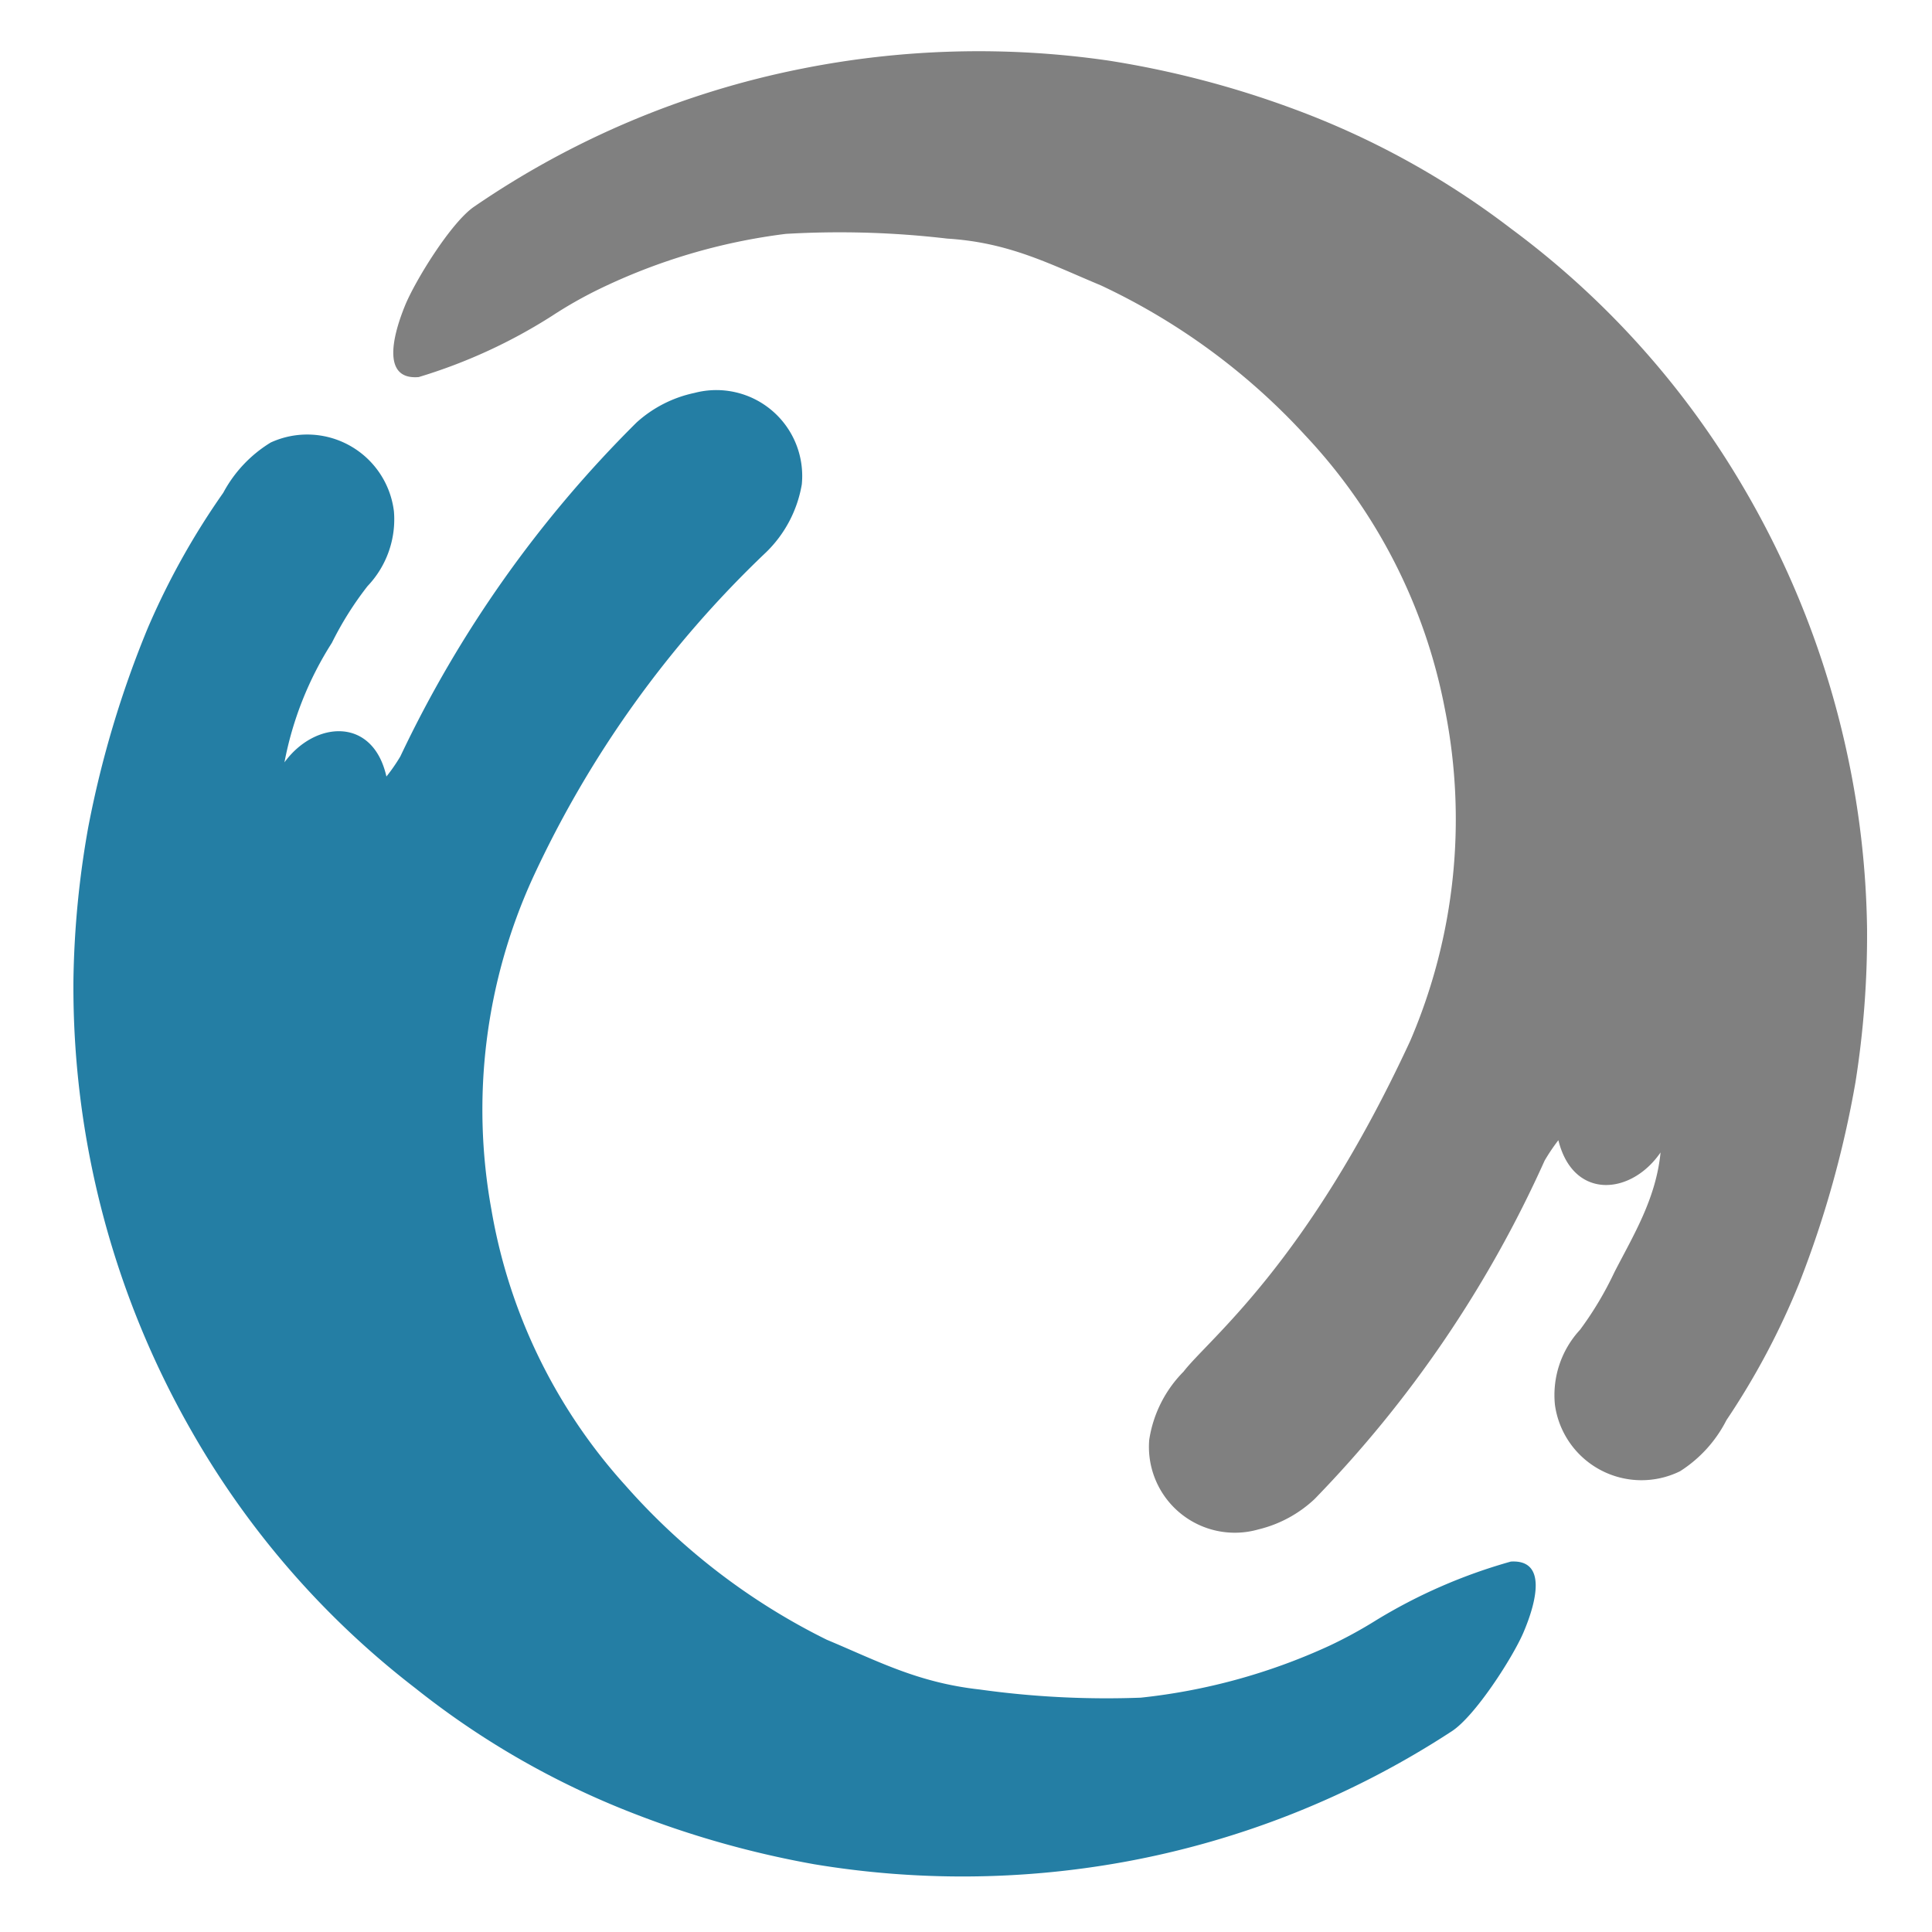 <svg width="90" height="90" xmlns="http://www.w3.org/2000/svg" xmlns:svg="http://www.w3.org/2000/svg">
 <defs>
  <style>.cls-1{fill:gray;}.cls-2{fill:#247ea4;}</style>
 </defs>
 <title>AB_logo</title>
 <g>
  <title>Layer 1</title>
  <path fill="black" id="svg_1" d="m77.355,53.685c-1.37,2 -4.07,2.23 -4.76,-0.57a9,9 0 0 0 -0.64,0.95a54.81,54.81 0 0 1 -10.72,15.77a5.8,5.8 0 0 1 -2.61,1.41a4,4 0 0 1 -5.09,-4.17a5.73,5.73 0 0 1 1.6,-3.18c1.17,-1.52 5.74,-5 10.56,-15.41a26.16,26.16 0 0 0 1.61,-15.47a25.61,25.61 0 0 0 -6.49,-12.72a30.49,30.49 0 0 0 -9.53,-7c-2.4,-1 -4.27,-2 -7.16,-2.18a43,43 0 0 0 -7.52,-0.22a27.76,27.76 0 0 0 -8.73,2.59a20,20 0 0 0 -2.16,1.23a24.87,24.87 0 0 1 -6.21,2.85c-1.63,0.14 -1.3,-1.69 -0.65,-3.3c0.47,-1.17 2.17,-3.93 3.25,-4.65a41.09,41.09 0 0 1 15.17,-6.4a42.12,42.12 0 0 1 14.38,-0.39a44.65,44.65 0 0 1 8.5,2.21a38.67,38.67 0 0 1 10.24,5.62a40.32,40.32 0 0 1 10.69,11.83a41.8,41.8 0 0 1 5,12.8a41.16,41.16 0 0 1 0.89,8a43.81,43.81 0 0 1 -0.54,7.13a48.24,48.24 0 0 1 -2.62,9.36a34.85,34.85 0 0 1 -3.39,6.38a6.09,6.09 0 0 1 -2.16,2.38a4.07,4.07 0 0 1 -5.83,-3.09a4.48,4.48 0 0 1 1.17,-3.5a15.82,15.82 0 0 0 1.6,-2.68c0.89,-1.73 1.94,-3.43 2.15,-5.58z" class="cls-1"/>
  <path fill="black" id="svg_2" d="m13.251,35.514c1.4,-1.93 4.12,-2.15 4.75,0.66a8.18,8.18 0 0 0 0.65,-0.94a55.12,55.12 0 0 1 11,-15.55a5.8,5.8 0 0 1 2.7,-1.38a4,4 0 0 1 5,4.26a5.75,5.75 0 0 1 -1.66,3.16a49.61,49.61 0 0 0 -10.88,15.19a26,26 0 0 0 -1.92,15.43a25.52,25.52 0 0 0 6.24,12.85a30.5,30.5 0 0 0 9.38,7.19c2.39,1 4.24,2 7.13,2.32a42.67,42.67 0 0 0 7.5,0.38a28.07,28.07 0 0 0 8.79,-2.42a21,21 0 0 0 2.18,-1.19a25,25 0 0 1 6.27,-2.73c1.63,-0.1 1.26,1.73 0.58,3.32c-0.5,1.16 -2.25,3.89 -3.34,4.59a41.46,41.46 0 0 1 -15.3,6.09a42.15,42.15 0 0 1 -14.39,0.1a44.84,44.84 0 0 1 -8.45,-2.38a38.79,38.79 0 0 1 -10.13,-5.82a40.27,40.27 0 0 1 -10.44,-12a41.64,41.64 0 0 1 -5.49,-21a43.67,43.67 0 0 1 0.69,-7.11a47.82,47.82 0 0 1 2.77,-9.27a34.82,34.82 0 0 1 3.52,-6.31a6.12,6.12 0 0 1 2.21,-2.34a4.07,4.07 0 0 1 5.74,3.21a4.51,4.51 0 0 1 -1.23,3.48a15.41,15.41 0 0 0 -1.66,2.64a15.82,15.82 0 0 0 -2.21,5.57z" class="cls-2"/>
 </g>
</svg>